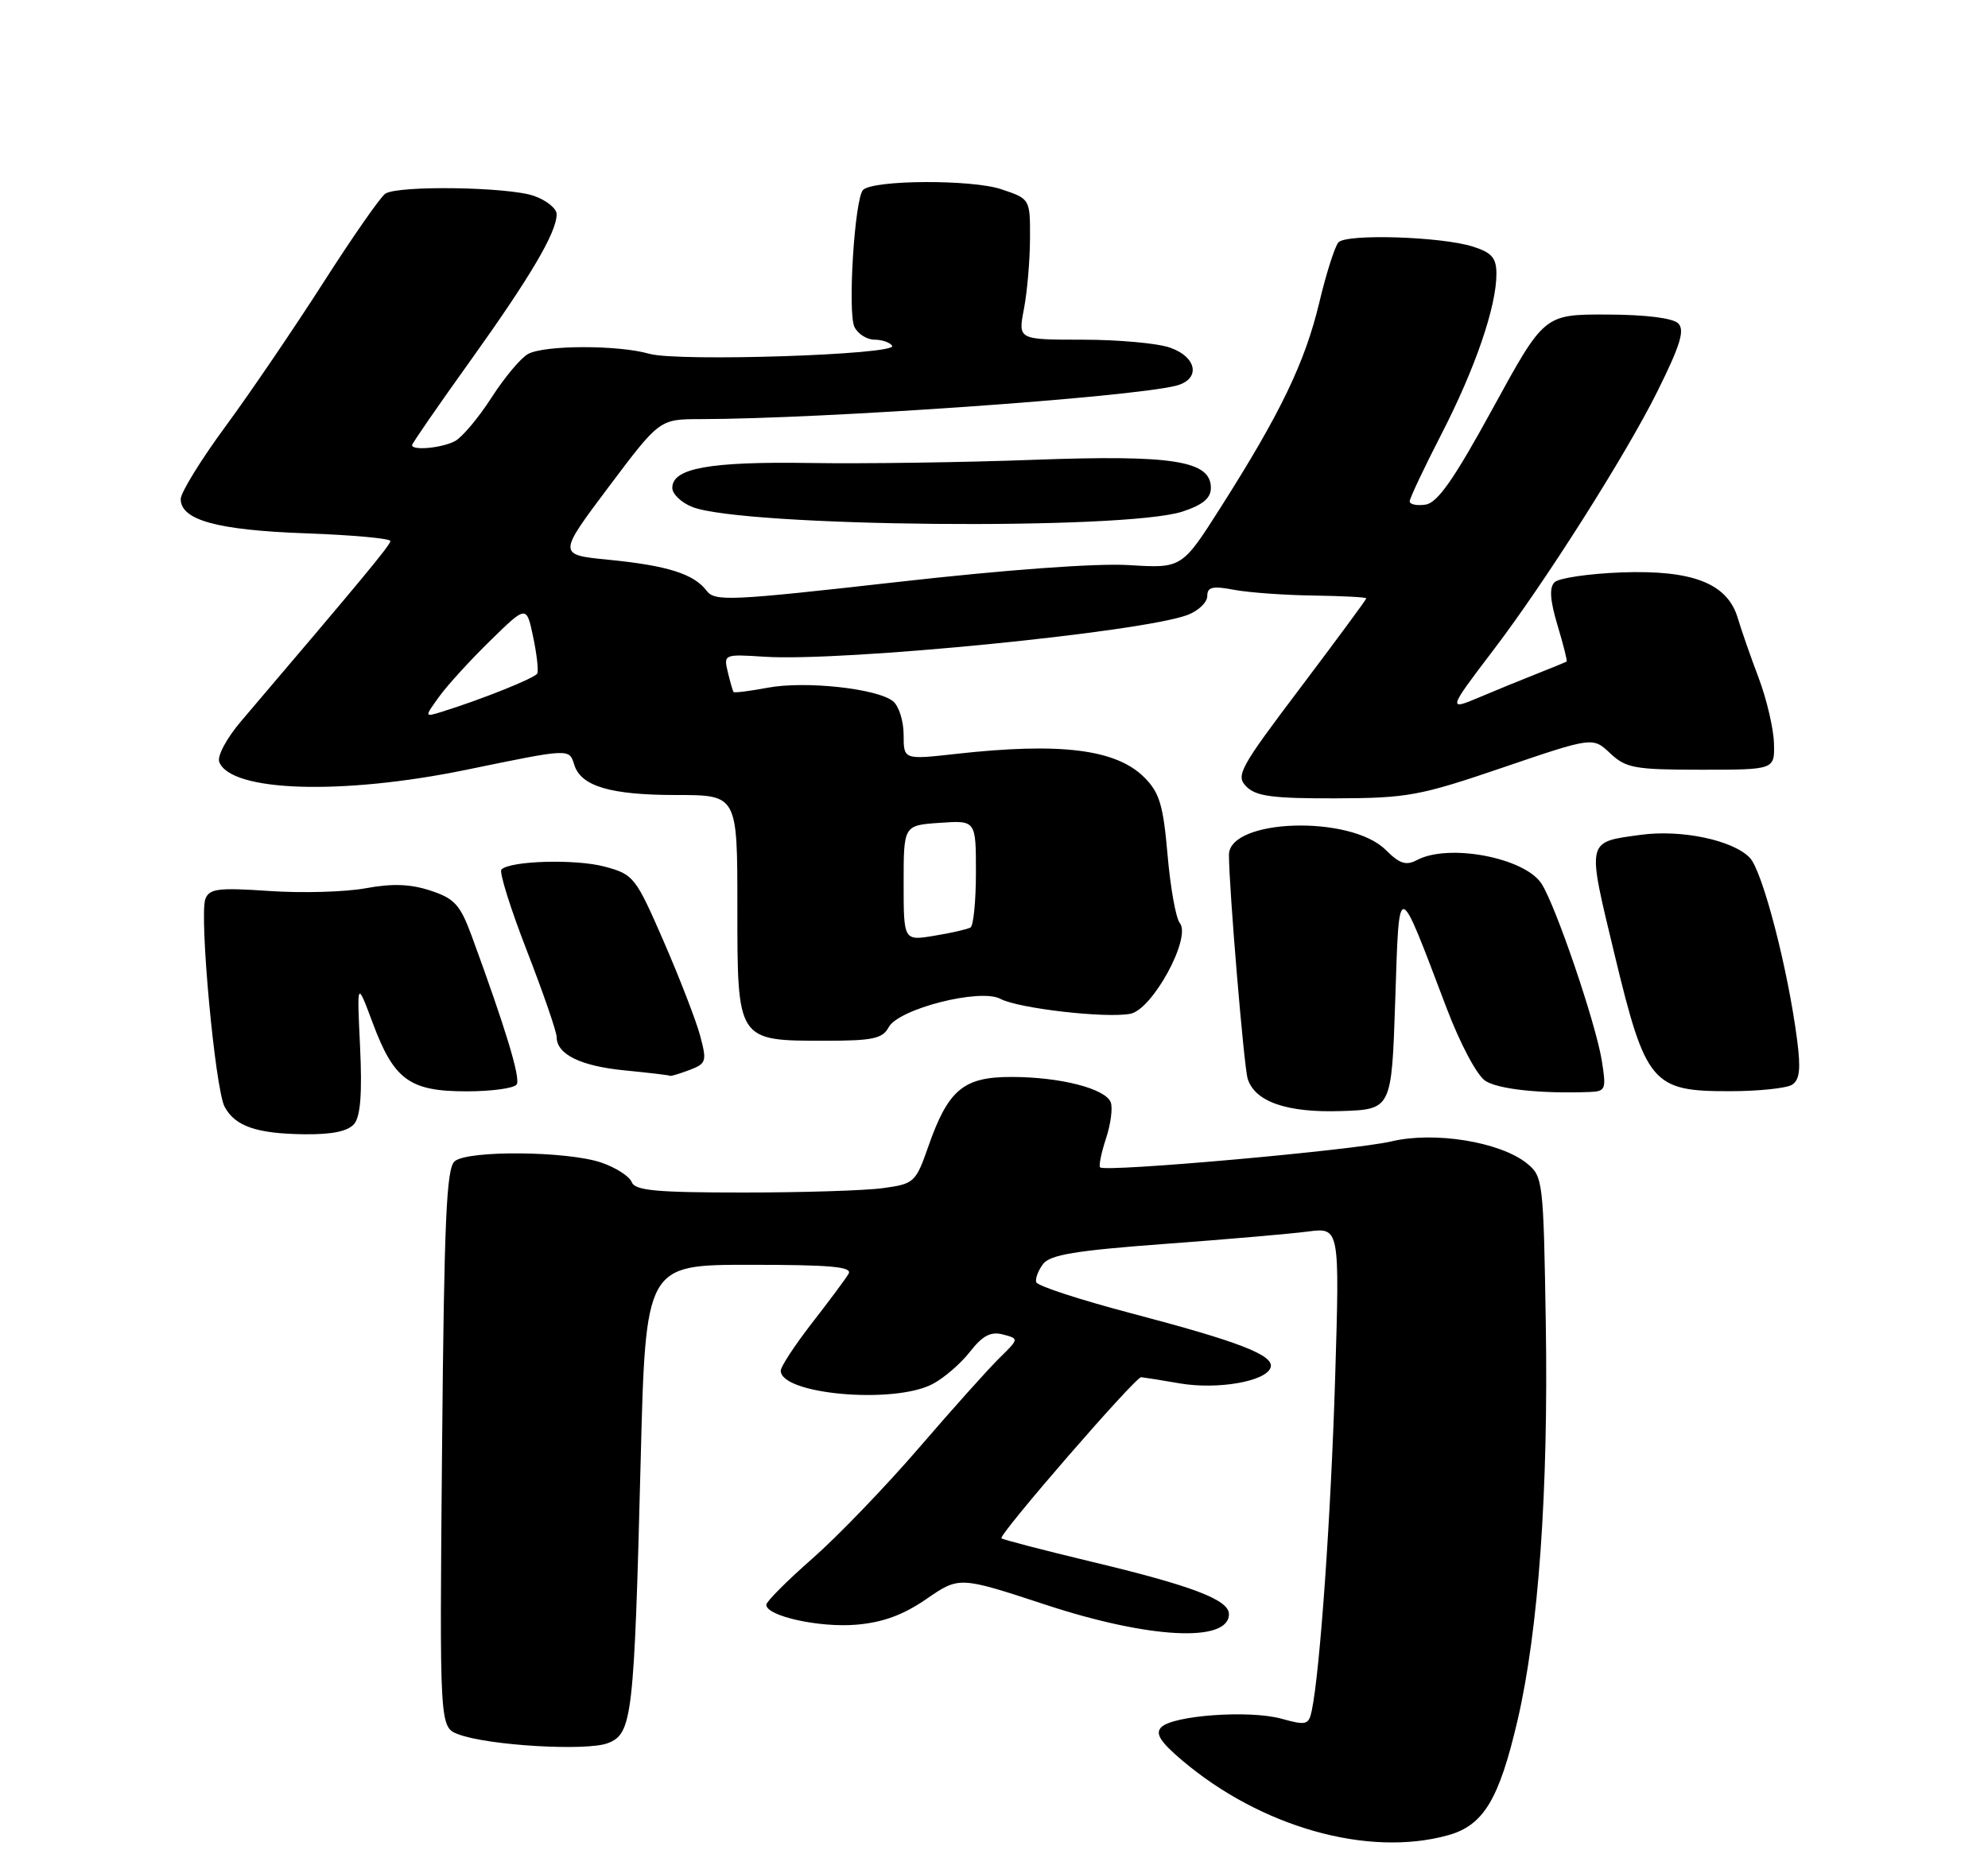 <?xml version="1.0" encoding="UTF-8" standalone="no"?>
<!DOCTYPE svg PUBLIC "-//W3C//DTD SVG 1.1//EN" "http://www.w3.org/Graphics/SVG/1.1/DTD/svg11.dtd" >
<svg xmlns="http://www.w3.org/2000/svg" xmlns:xlink="http://www.w3.org/1999/xlink" version="1.1" viewBox="0 0 275 256">
 <g >
 <path fill="currentColor"
d=" M 200.30 253.93 C 205.21 252.57 207.36 249.01 209.92 238.04 C 212.82 225.59 214.20 206.29 213.83 183.16 C 213.51 163.38 213.44 162.77 211.22 160.97 C 207.53 157.99 198.43 156.51 192.50 157.92 C 187.41 159.14 152.88 162.22 152.18 161.52 C 151.97 161.31 152.34 159.51 152.99 157.53 C 153.65 155.54 153.94 153.29 153.65 152.52 C 152.92 150.62 146.66 149.01 139.92 149.01 C 133.27 149.00 131.17 150.76 128.41 158.64 C 126.67 163.61 126.46 163.80 122.16 164.39 C 119.72 164.73 111.02 165.00 102.83 165.00 C 90.73 165.00 87.83 164.73 87.38 163.55 C 87.07 162.75 85.18 161.54 83.16 160.85 C 78.45 159.26 64.76 159.13 62.90 160.67 C 61.75 161.62 61.44 168.81 61.15 200.40 C 60.80 238.97 60.80 238.97 63.40 239.96 C 67.49 241.52 81.18 242.32 84.10 241.18 C 87.46 239.87 87.72 237.63 88.62 202.25 C 89.31 175.00 89.31 175.00 103.71 175.00 C 114.96 175.00 117.96 175.27 117.38 176.25 C 116.98 176.94 114.70 180.00 112.32 183.06 C 109.95 186.12 108.00 189.09 108.00 189.65 C 108.00 192.92 123.57 194.31 128.96 191.52 C 130.54 190.71 132.88 188.69 134.16 187.05 C 135.93 184.79 137.05 184.20 138.74 184.64 C 140.97 185.23 140.97 185.23 138.24 187.91 C 136.73 189.39 131.72 194.98 127.11 200.34 C 122.49 205.70 115.86 212.59 112.36 215.66 C 108.86 218.73 106.00 221.60 106.00 222.04 C 106.00 223.60 113.30 225.22 118.41 224.80 C 122.11 224.49 124.91 223.47 128.15 221.24 C 132.70 218.11 132.70 218.11 144.60 222.02 C 158.95 226.75 170.00 227.32 170.00 223.33 C 170.00 221.35 164.90 219.40 150.85 216.05 C 144.25 214.46 138.70 213.02 138.53 212.84 C 138.11 212.36 157.07 190.49 157.86 190.55 C 158.21 190.58 160.62 190.96 163.21 191.41 C 168.44 192.30 175.12 191.14 175.76 189.22 C 176.32 187.53 171.51 185.66 156.37 181.68 C 149.35 179.83 143.49 177.91 143.34 177.41 C 143.19 176.91 143.62 175.77 144.30 174.88 C 145.26 173.61 148.87 173.02 161.01 172.12 C 169.53 171.49 178.48 170.72 180.91 170.40 C 185.32 169.83 185.32 169.83 184.69 190.66 C 184.11 209.66 182.60 231.21 181.46 236.67 C 181.04 238.67 180.70 238.76 177.25 237.80 C 172.82 236.58 162.25 237.34 160.63 238.99 C 159.78 239.87 160.50 241.00 163.50 243.55 C 174.43 252.82 189.25 257.00 200.30 253.93 Z  M 49.00 155.50 C 49.87 154.45 50.11 151.25 49.81 144.84 C 49.37 135.68 49.37 135.68 51.55 141.52 C 54.50 149.43 56.65 151.00 64.55 151.00 C 68.03 151.00 71.15 150.57 71.48 150.04 C 72.02 149.15 69.94 142.29 65.25 129.50 C 63.66 125.19 62.88 124.32 59.56 123.23 C 56.77 122.31 54.28 122.22 50.59 122.90 C 47.78 123.42 41.78 123.59 37.26 123.28 C 30.20 122.80 28.96 122.95 28.41 124.38 C 27.54 126.65 29.76 150.68 31.07 153.13 C 32.52 155.84 35.49 156.86 42.13 156.94 C 45.97 156.98 48.15 156.52 49.00 155.50 Z  M 193.00 138.50 C 193.57 121.42 193.23 121.37 200.10 139.46 C 202.00 144.46 204.31 148.80 205.47 149.55 C 207.28 150.72 213.12 151.34 219.88 151.09 C 222.11 151.01 222.21 150.73 221.58 146.77 C 220.75 141.58 215.21 125.32 213.24 122.27 C 210.90 118.66 200.36 116.66 195.99 119.01 C 194.50 119.80 193.59 119.50 191.69 117.60 C 186.82 112.73 170.00 113.27 170.00 118.29 C 170.01 122.91 172.07 147.58 172.59 149.25 C 173.58 152.44 178.02 153.98 185.50 153.73 C 192.50 153.50 192.50 153.50 193.00 138.50 Z  M 247.89 150.09 C 248.95 149.42 249.12 147.92 248.59 143.85 C 247.32 134.01 243.81 120.52 242.05 118.68 C 239.71 116.24 232.56 114.74 226.96 115.51 C 219.38 116.55 219.49 116.06 223.34 132.06 C 227.65 149.97 228.53 151.01 239.31 150.98 C 243.26 150.98 247.13 150.57 247.89 150.09 Z  M 95.37 148.05 C 97.71 147.16 97.80 146.86 96.85 143.30 C 96.29 141.21 94.02 135.34 91.81 130.26 C 87.92 121.32 87.66 120.99 83.65 119.91 C 79.65 118.83 70.58 119.09 69.36 120.31 C 69.03 120.64 70.61 125.70 72.88 131.54 C 75.15 137.39 77.00 142.76 77.00 143.47 C 77.00 145.88 80.29 147.50 86.40 148.10 C 89.76 148.43 92.58 148.76 92.68 148.85 C 92.79 148.93 93.99 148.57 95.37 148.05 Z  M 122.93 142.13 C 124.30 139.58 135.58 136.71 138.38 138.20 C 140.86 139.53 152.96 140.92 156.36 140.27 C 159.42 139.69 164.84 129.74 163.20 127.71 C 162.66 127.05 161.90 122.80 161.51 118.29 C 160.91 111.39 160.40 109.67 158.29 107.56 C 154.39 103.66 146.68 102.70 132.25 104.31 C 125.00 105.12 125.00 105.12 125.00 101.68 C 125.00 99.79 124.35 97.70 123.55 97.04 C 121.41 95.27 111.43 94.18 106.22 95.15 C 103.71 95.62 101.58 95.89 101.47 95.75 C 101.37 95.61 101.01 94.38 100.68 93.00 C 100.09 90.53 100.14 90.50 105.79 90.87 C 116.64 91.56 158.00 87.47 164.29 85.08 C 165.78 84.51 167.00 83.34 167.00 82.48 C 167.00 81.21 167.71 81.04 170.72 81.61 C 172.76 81.99 177.71 82.35 181.71 82.40 C 185.72 82.46 189.00 82.63 189.00 82.79 C 189.00 82.95 184.90 88.51 179.89 95.15 C 171.43 106.35 170.90 107.33 172.43 108.85 C 173.76 110.18 176.14 110.49 184.79 110.46 C 194.71 110.43 196.42 110.11 207.91 106.19 C 220.33 101.96 220.33 101.96 222.74 104.23 C 224.92 106.28 226.13 106.50 235.33 106.50 C 245.50 106.50 245.50 106.50 245.39 102.81 C 245.33 100.78 244.38 96.73 243.28 93.81 C 242.17 90.89 240.87 87.15 240.38 85.50 C 238.95 80.72 234.15 78.84 224.30 79.20 C 219.79 79.37 215.62 79.98 215.04 80.56 C 214.29 81.31 214.42 83.07 215.45 86.51 C 216.26 89.20 216.83 91.47 216.71 91.54 C 216.60 91.61 214.70 92.39 212.50 93.26 C 210.30 94.13 206.77 95.57 204.66 96.47 C 200.25 98.34 200.29 98.21 206.59 89.93 C 213.69 80.62 224.88 62.97 229.23 54.23 C 232.44 47.78 233.08 45.68 232.15 44.75 C 231.40 44.00 227.66 43.54 222.28 43.52 C 213.61 43.50 213.61 43.50 206.50 56.50 C 201.11 66.35 198.85 69.58 197.19 69.82 C 195.99 70.00 195.00 69.79 195.00 69.37 C 195.00 68.95 196.98 64.76 199.40 60.05 C 204.06 51.00 207.00 42.43 207.00 37.90 C 207.00 35.68 206.37 34.96 203.75 34.12 C 199.39 32.73 186.26 32.32 185.15 33.53 C 184.66 34.06 183.45 37.84 182.48 41.93 C 180.51 50.15 177.12 57.20 168.94 70.07 C 163.50 78.64 163.50 78.64 156.19 78.19 C 151.72 77.91 139.20 78.82 123.93 80.55 C 100.94 83.14 98.89 83.24 97.74 81.73 C 95.98 79.41 92.32 78.25 84.20 77.45 C 77.15 76.76 77.15 76.76 84.19 67.38 C 91.24 58.00 91.24 58.00 96.87 57.99 C 113.87 57.96 156.22 54.99 162.67 53.37 C 166.11 52.50 165.63 49.42 161.85 48.10 C 160.12 47.49 154.68 47.00 149.76 47.00 C 140.82 47.00 140.82 47.00 141.64 42.75 C 142.09 40.41 142.47 36.03 142.48 33.01 C 142.50 27.52 142.50 27.52 138.50 26.18 C 134.40 24.81 120.79 24.88 119.39 26.28 C 118.22 27.45 117.23 43.30 118.20 45.25 C 118.68 46.21 119.93 47.00 120.98 47.00 C 122.02 47.00 123.12 47.38 123.41 47.85 C 124.17 49.08 93.76 50.08 89.82 48.95 C 85.52 47.72 75.38 47.73 73.06 48.97 C 72.06 49.50 69.79 52.22 68.00 55.00 C 66.21 57.78 63.94 60.50 62.94 61.03 C 61.15 61.99 57.00 62.38 57.00 61.59 C 57.00 61.36 60.64 56.09 65.09 49.88 C 73.41 38.25 77.00 32.15 77.00 29.64 C 77.00 28.84 75.58 27.70 73.85 27.10 C 70.30 25.86 55.13 25.63 53.31 26.79 C 52.66 27.20 48.82 32.71 44.78 39.02 C 40.74 45.33 34.64 54.31 31.22 58.96 C 27.80 63.61 25.00 68.15 25.00 69.05 C 25.00 71.96 30.04 73.35 42.25 73.79 C 48.71 74.02 54.00 74.50 54.00 74.86 C 53.99 75.42 50.17 80.03 33.39 99.74 C 31.35 102.13 30.02 104.61 30.33 105.43 C 31.92 109.56 47.30 110.05 64.50 106.51 C 78.97 103.53 78.72 103.54 79.45 105.85 C 80.39 108.80 84.48 110.00 93.55 110.00 C 102.00 110.00 102.00 110.00 102.00 125.44 C 102.00 144.11 101.93 144.00 114.19 144.00 C 120.72 144.00 122.09 143.71 122.93 142.13 Z  M 163.58 70.78 C 166.40 69.85 167.50 68.93 167.50 67.50 C 167.50 63.74 162.25 62.91 143.00 63.62 C 133.38 63.98 119.42 64.18 112.00 64.06 C 98.11 63.85 93.00 64.78 93.00 67.50 C 93.00 68.35 94.24 69.54 95.75 70.14 C 102.71 72.91 155.55 73.41 163.58 70.78 Z  M 125.00 122.18 C 125.00 114.19 125.00 114.19 130.00 113.85 C 135.00 113.50 135.00 113.50 135.00 120.69 C 135.00 124.65 134.66 128.08 134.25 128.33 C 133.84 128.57 131.59 129.09 129.25 129.47 C 125.00 130.18 125.00 130.18 125.00 122.18 Z  M 60.77 96.36 C 61.91 94.79 65.09 91.30 67.84 88.62 C 72.83 83.74 72.83 83.74 73.75 88.12 C 74.26 90.53 74.51 92.81 74.32 93.19 C 73.99 93.82 66.61 96.78 61.10 98.49 C 58.70 99.23 58.70 99.23 60.77 96.36 Z "/>
</g>
</svg>